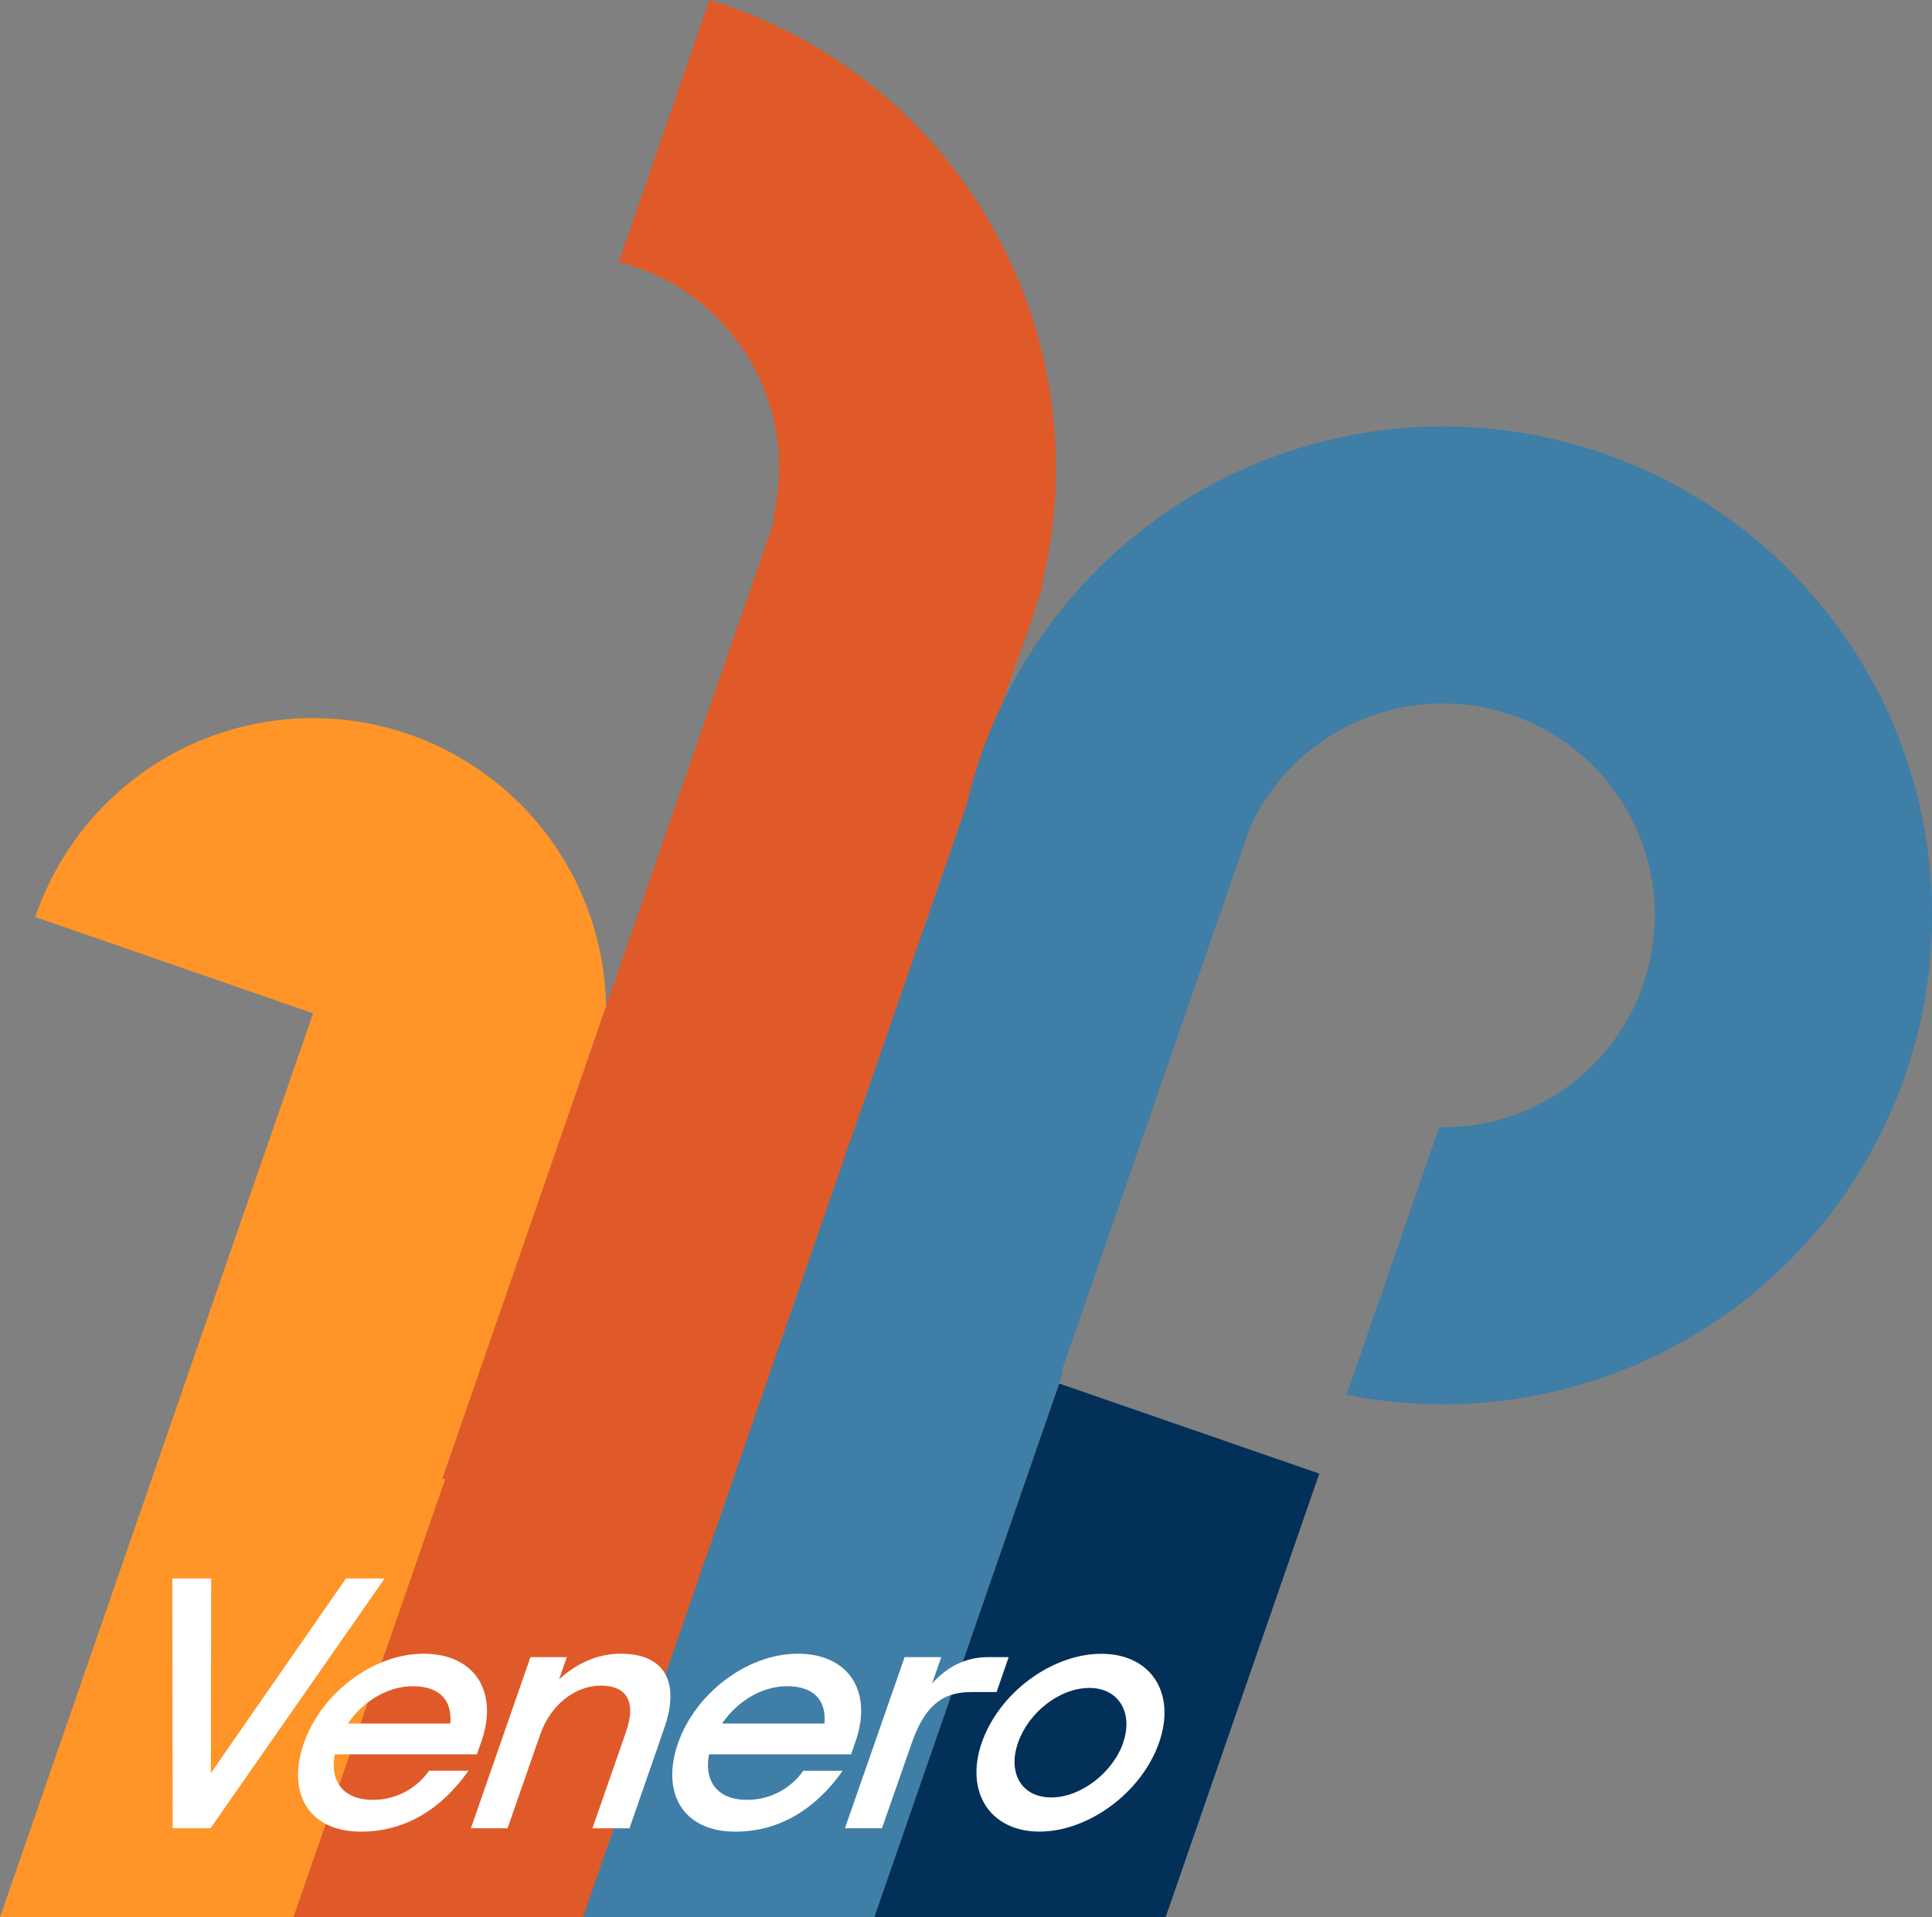 <svg xmlns="http://www.w3.org/2000/svg" viewBox="0 0 521.49 517.58"><rect x="0" y="0" width="521.49" height="517.58" fill="#808080" stroke="none"/><defs><style>.cls-1{fill:#ff9528;}.cls-2{fill:#df5a28;}.cls-3{fill:#3f7ea6;}.cls-4{fill:#023059;}.cls-5{fill:#fff;}</style></defs><g id="Layer_2" data-name="Layer 2"><g id="Layer_1-2" data-name="Layer 1"><path class="cls-1" d="M64.28,331.9h0L0,517.58H79.32l51-147.38H130l16.74-48.35A79.14,79.14,0,1,0,9.53,247.56l75,26Z"/><path class="cls-2" d="M120.2,399.26l-41,118.32h78.62l4.84-14h.12L246.47,262l-.85-.3,29.63-85.55a132.07,132.07,0,0,0,4.67-13.51l1.73-5-.37-.13A132.08,132.08,0,0,0,191.49,0L167,70.77a57.21,57.21,0,0,1,41.65,69.13l.49.17-40.6,117.25h0L119.37,399.26Z"/><path class="cls-3" d="M157.37,517.58H236l51-147.38h-.44l50.83-146.78a57.21,57.21,0,1,1,52.06,80.91c-.35,0-.7,0-1,0l-25,72.2A132,132,0,1,0,261,217L170.86,477.38h.43Z"/><polygon class="cls-4" points="314.63 517.58 356.1 397.82 285.9 373.51 236.01 517.58 314.63 517.58"/><path class="cls-5" d="M46.51,426.13H57l-.09,52.56,36.48-52.56h10.44l-47,67.43H46.61Z"/><path class="cls-5" d="M82,470.65c4.72-13.58,18.76-24.2,32.34-24.2s20.36,10,15.58,23.74l-1.19,3.42H90.38c-1.36,7.11,2.1,12.28,10.23,12.28a18.41,18.41,0,0,0,15.2-7.85h10.62c-7.16,10.25-17,16.44-28.9,16.44C82.94,494.48,77.46,483.68,82,470.65Zm11.93-5.36h27.62c.53-6.55-3.15-10.06-10.17-10.06C104.63,455.23,97.92,459.38,93.92,465.29Z"/><path class="cls-5" d="M143.18,447.37H153l-2.09,6c4.74-4.34,10.44-6.93,16.63-6.93,11.73,0,16.15,7.48,11.75,20.14l-9.38,27h-10l9.1-26.14c2.66-7.67.51-12.38-6.88-12.38-6.65,0-13.46,5-16.29,13.12L137,493.56h-9.89Z"/><path class="cls-5" d="M183,470.65c4.72-13.58,18.76-24.2,32.34-24.2s20.36,10,15.57,23.74l-1.18,3.42H191.39c-1.36,7.11,2.1,12.28,10.23,12.28a18.41,18.41,0,0,0,15.2-7.85h10.62c-7.17,10.25-17,16.44-28.9,16.44C184,494.48,178.47,483.68,183,470.65Zm11.93-5.36h27.62c.52-6.55-3.15-10.06-10.17-10.06C205.64,455.23,198.92,459.38,194.93,465.29Z"/><path class="cls-5" d="M244.18,447.37h9.89l-2.48,7.12c4.07-4.53,9-7.12,15.22-7.12h5.45L269,456.8h-6.93c-8.13,0-12.65,4.25-16,13.85l-8,22.91h-10Z"/><path class="cls-5" d="M265,470.47c4.72-13.58,19-24,32.28-24s20.29,10.44,15.57,24c-4.66,13.39-19,24-32.28,24S260.38,483.86,265,470.47Zm38.15,0c2.83-8.13-1.23-14.78-9.08-14.78-8.13,0-16.45,6.65-19.28,14.78s.87,14.78,9,14.78C291.68,485.25,300.36,478.6,303.19,470.47Z"/></g></g></svg>